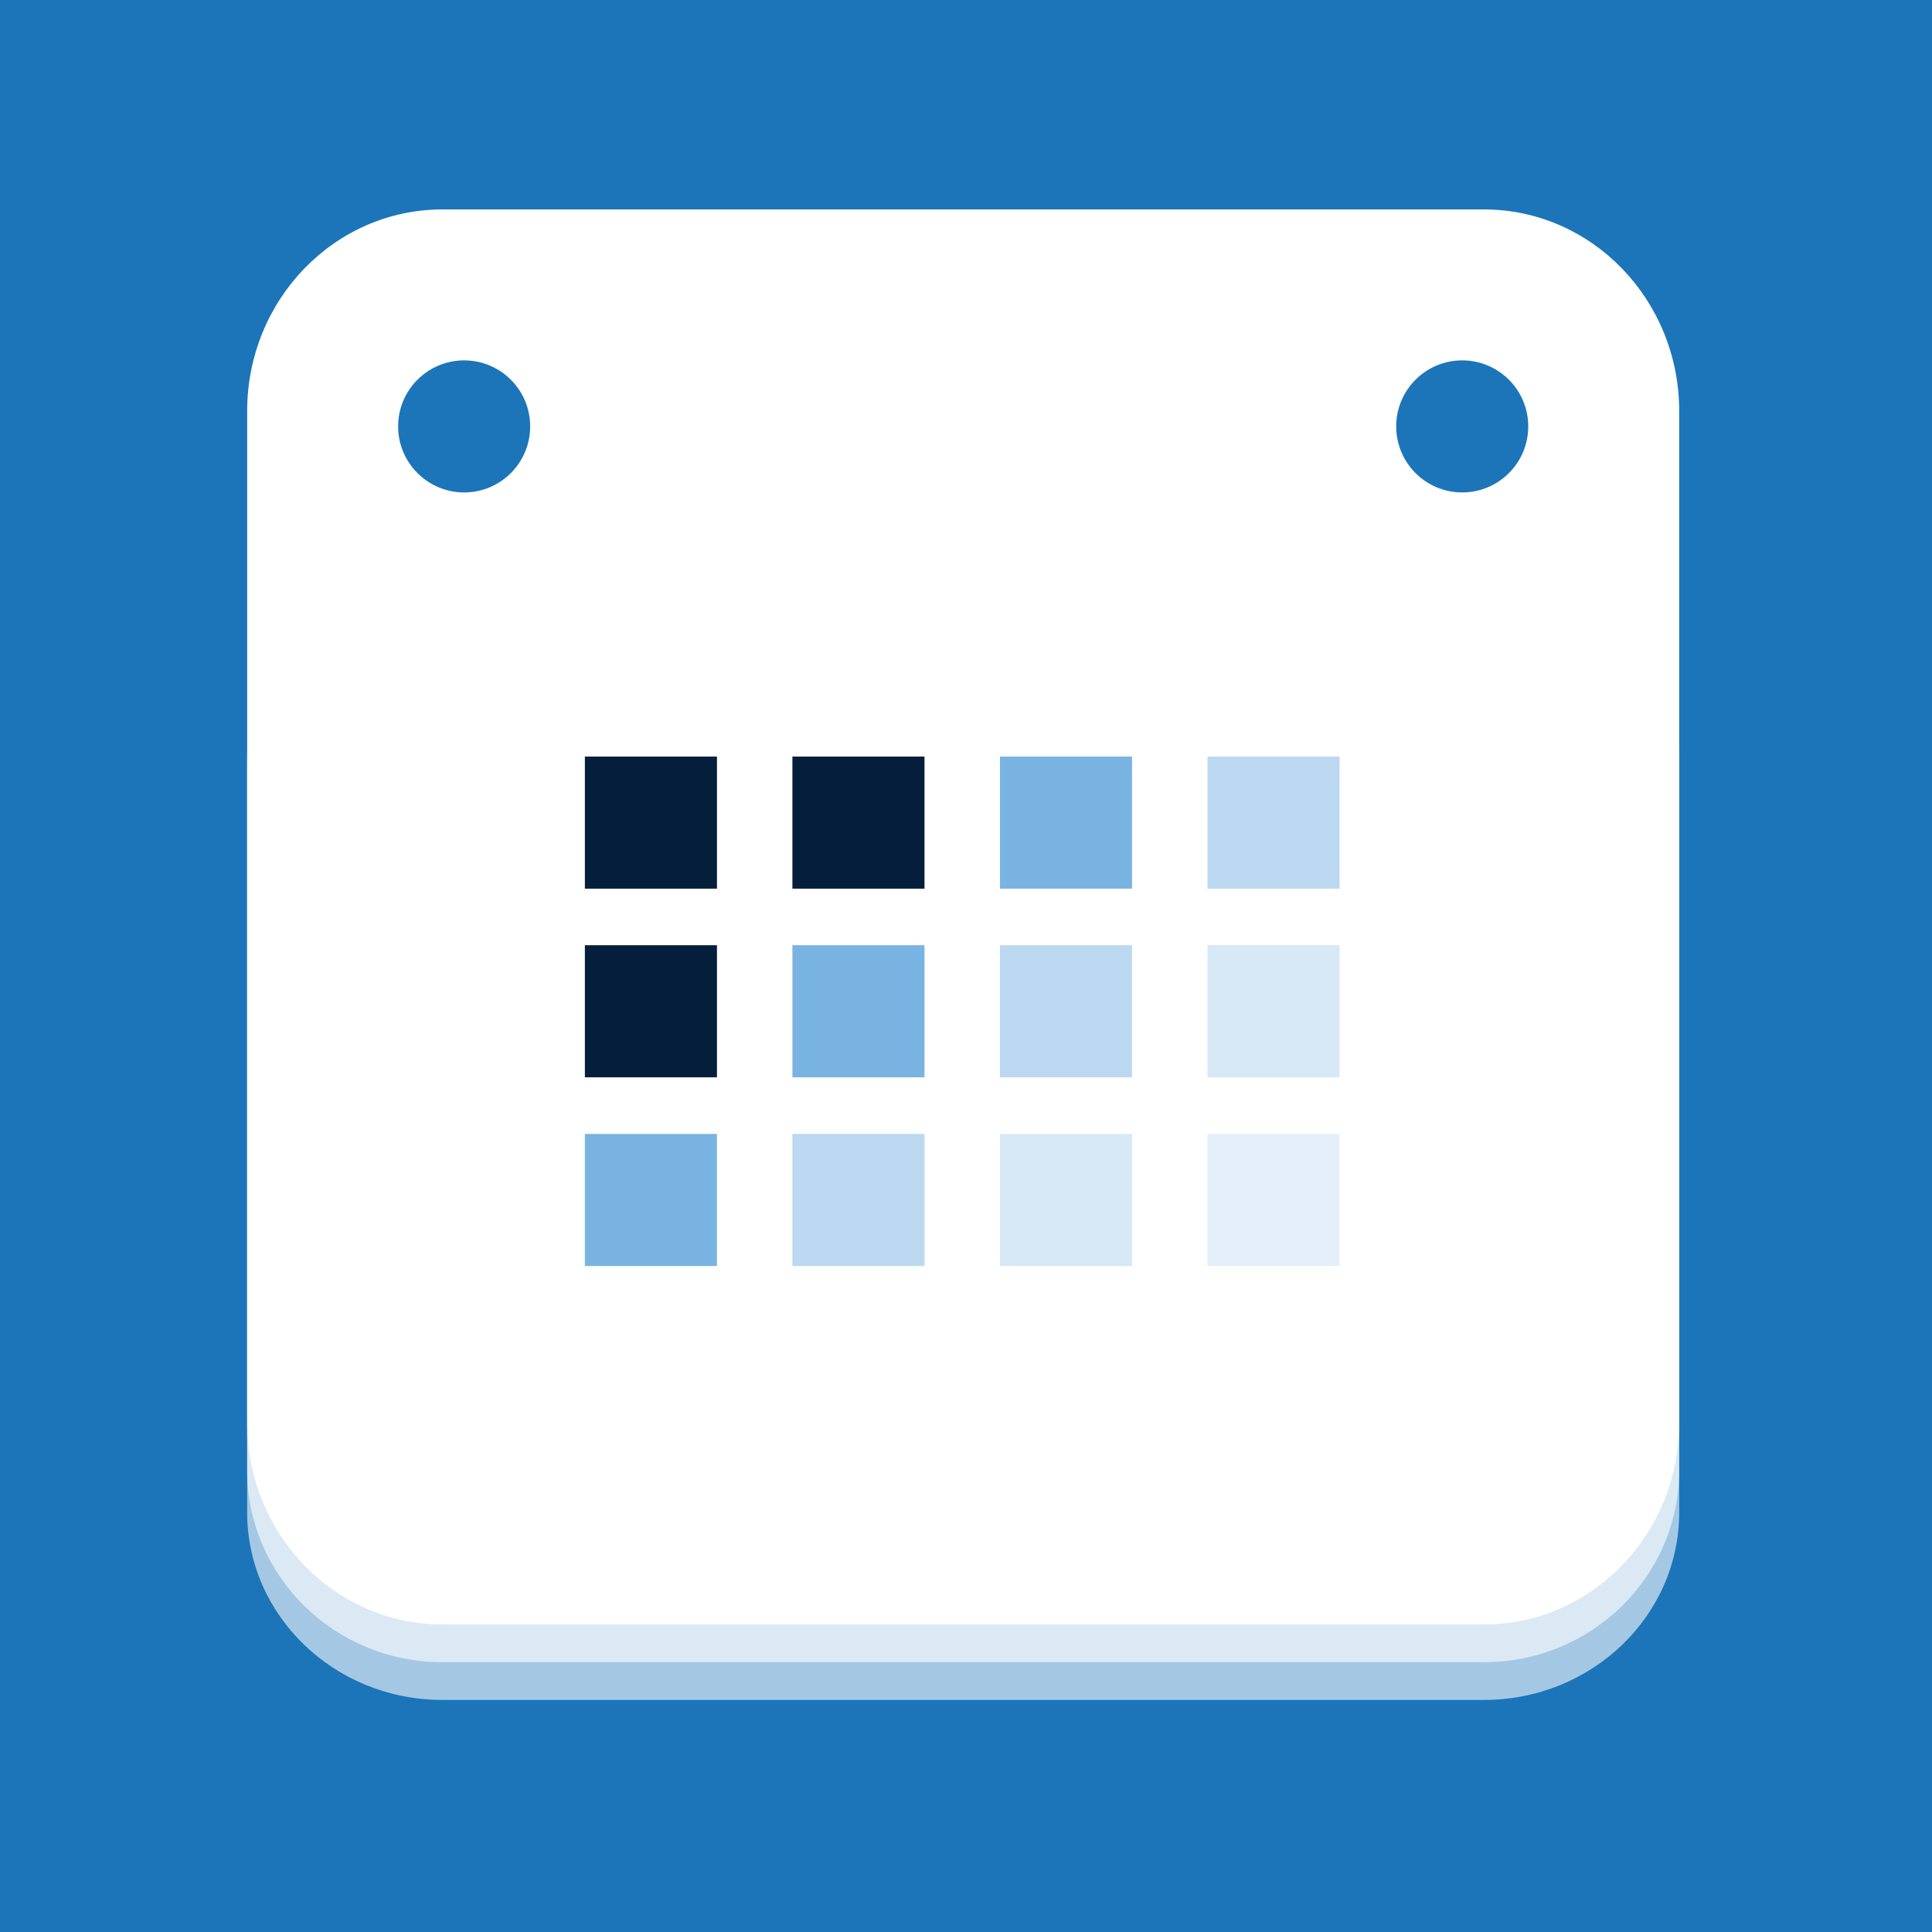 <?xml version="1.0" encoding="UTF-8"?>
<svg width="60px" height="60px" viewBox="0 0 60 60" version="1.1" xmlns="http://www.w3.org/2000/svg" xmlns:xlink="http://www.w3.org/1999/xlink">
    <!-- Generator: Sketch 48.1 (47250) - http://www.bohemiancoding.com/sketch -->
    <title>iOS icon</title>
    <desc>Created with Sketch.</desc>
    <defs></defs>
    <g id="Rounded/AppIcon/Icon-60" stroke="none" stroke-width="1" fill="none" fill-rule="evenodd">
        <g id="iOS-icon">
            <rect id="container" fill="#1C75B9" x="0" y="-0.352" width="60" height="60.352"></rect>
            <g id="icon_2" stroke-width="1" transform="translate(7.676, 6.504)">
                <g id="pages" fill="#FFFFFF">
                    <path d="M0,17.078 C-1.7954388e-15,13.859 2.715,11.25 6.064,11.25 L38.408,11.25 C41.758,11.25 44.473,13.859 44.473,17.078 L44.473,40.461 C44.473,43.68 41.758,46.289 38.408,46.289 L6.064,46.289 C2.715,46.289 1.61589492e-14,43.68 1.43635104e-14,40.461 L0,17.078 Z" id="page_3" opacity="0.6"></path>
                    <path d="M0,17.214 C-1.7954388e-15,13.92 2.715,11.25 6.064,11.25 L38.408,11.25 C41.758,11.25 44.473,13.92 44.473,17.214 L44.473,39.153 C44.473,42.447 41.758,45.117 38.408,45.117 L6.064,45.117 C2.715,45.117 1.61589492e-14,42.447 1.43635104e-14,39.153 L0,17.214 Z" id="page_2" opacity="0.6"></path>
                    <path d="M0,6.265 C-1.7954388e-15,2.805 2.715,0 6.064,0 L38.408,0 C41.758,0 44.473,2.805 44.473,6.265 L44.473,37.68 C44.473,41.14 41.758,43.945 38.408,43.945 L6.064,43.945 C2.715,43.945 1.61589492e-14,41.141 1.43635104e-14,37.68 L0,6.265 Z M37.734,8.789 C38.867,8.789 39.785,7.871 39.785,6.738 C39.785,5.606 38.867,4.688 37.734,4.688 C36.602,4.688 35.684,5.606 35.684,6.738 C35.684,7.871 36.602,8.789 37.734,8.789 Z M6.738,8.789 C7.871,8.789 8.789,7.871 8.789,6.738 C8.789,5.606 7.871,4.688 6.738,4.688 C5.606,4.688 4.688,5.606 4.688,6.738 C4.688,7.871 5.606,8.789 6.738,8.789 Z" id="page_1"></path>
                </g>
                <g id="retangules" transform="translate(10.488, 16.992)">
                    <g id="rectangles">
                        <g id="Group-2">
                            <rect id="green" fill="#051E3C" x="0" y="0" width="4.102" height="4.102"></rect>
                            <rect id="green" fill="#051E3C" x="6.445" y="0" width="4.102" height="4.102"></rect>
                            <rect id="green" fill="#79B3E2" x="12.891" y="0" width="4.102" height="4.102"></rect>
                            <rect id="green" fill="#051E3C" x="0" y="5.859" width="4.102" height="4.102"></rect>
                            <rect id="green" fill="#79B3E2" x="6.445" y="5.859" width="4.102" height="4.102"></rect>
                            <rect id="green" fill="#79B3E2" opacity="0.5" x="12.891" y="5.859" width="4.102" height="4.102"></rect>
                            <rect id="green" fill="#79B3E2" opacity="0.3" x="19.336" y="5.859" width="4.102" height="4.102"></rect>
                            <rect id="green" fill="#79B3E2" x="0" y="11.719" width="4.102" height="4.102"></rect>
                            <rect id="green" fill="#79B3E2" opacity="0.5" x="6.445" y="11.719" width="4.102" height="4.102"></rect>
                            <rect id="green" fill="#79B3E2" opacity="0.3" x="12.891" y="11.719" width="4.102" height="4.102"></rect>
                            <rect id="green" fill="#79B3E2" opacity="0.2" x="19.336" y="11.719" width="4.102" height="4.102"></rect>
                            <rect id="green" fill="#79B3E2" opacity="0.5" x="19.336" y="0" width="4.102" height="4.102"></rect>
                        </g>
                    </g>
                    <g id="rectangles" transform="translate(0.176, 2.344)"></g>
                    <g id="rectangles" transform="translate(0.176, 7.617)"></g>
                </g>
            </g>
        </g>
    </g>
</svg>